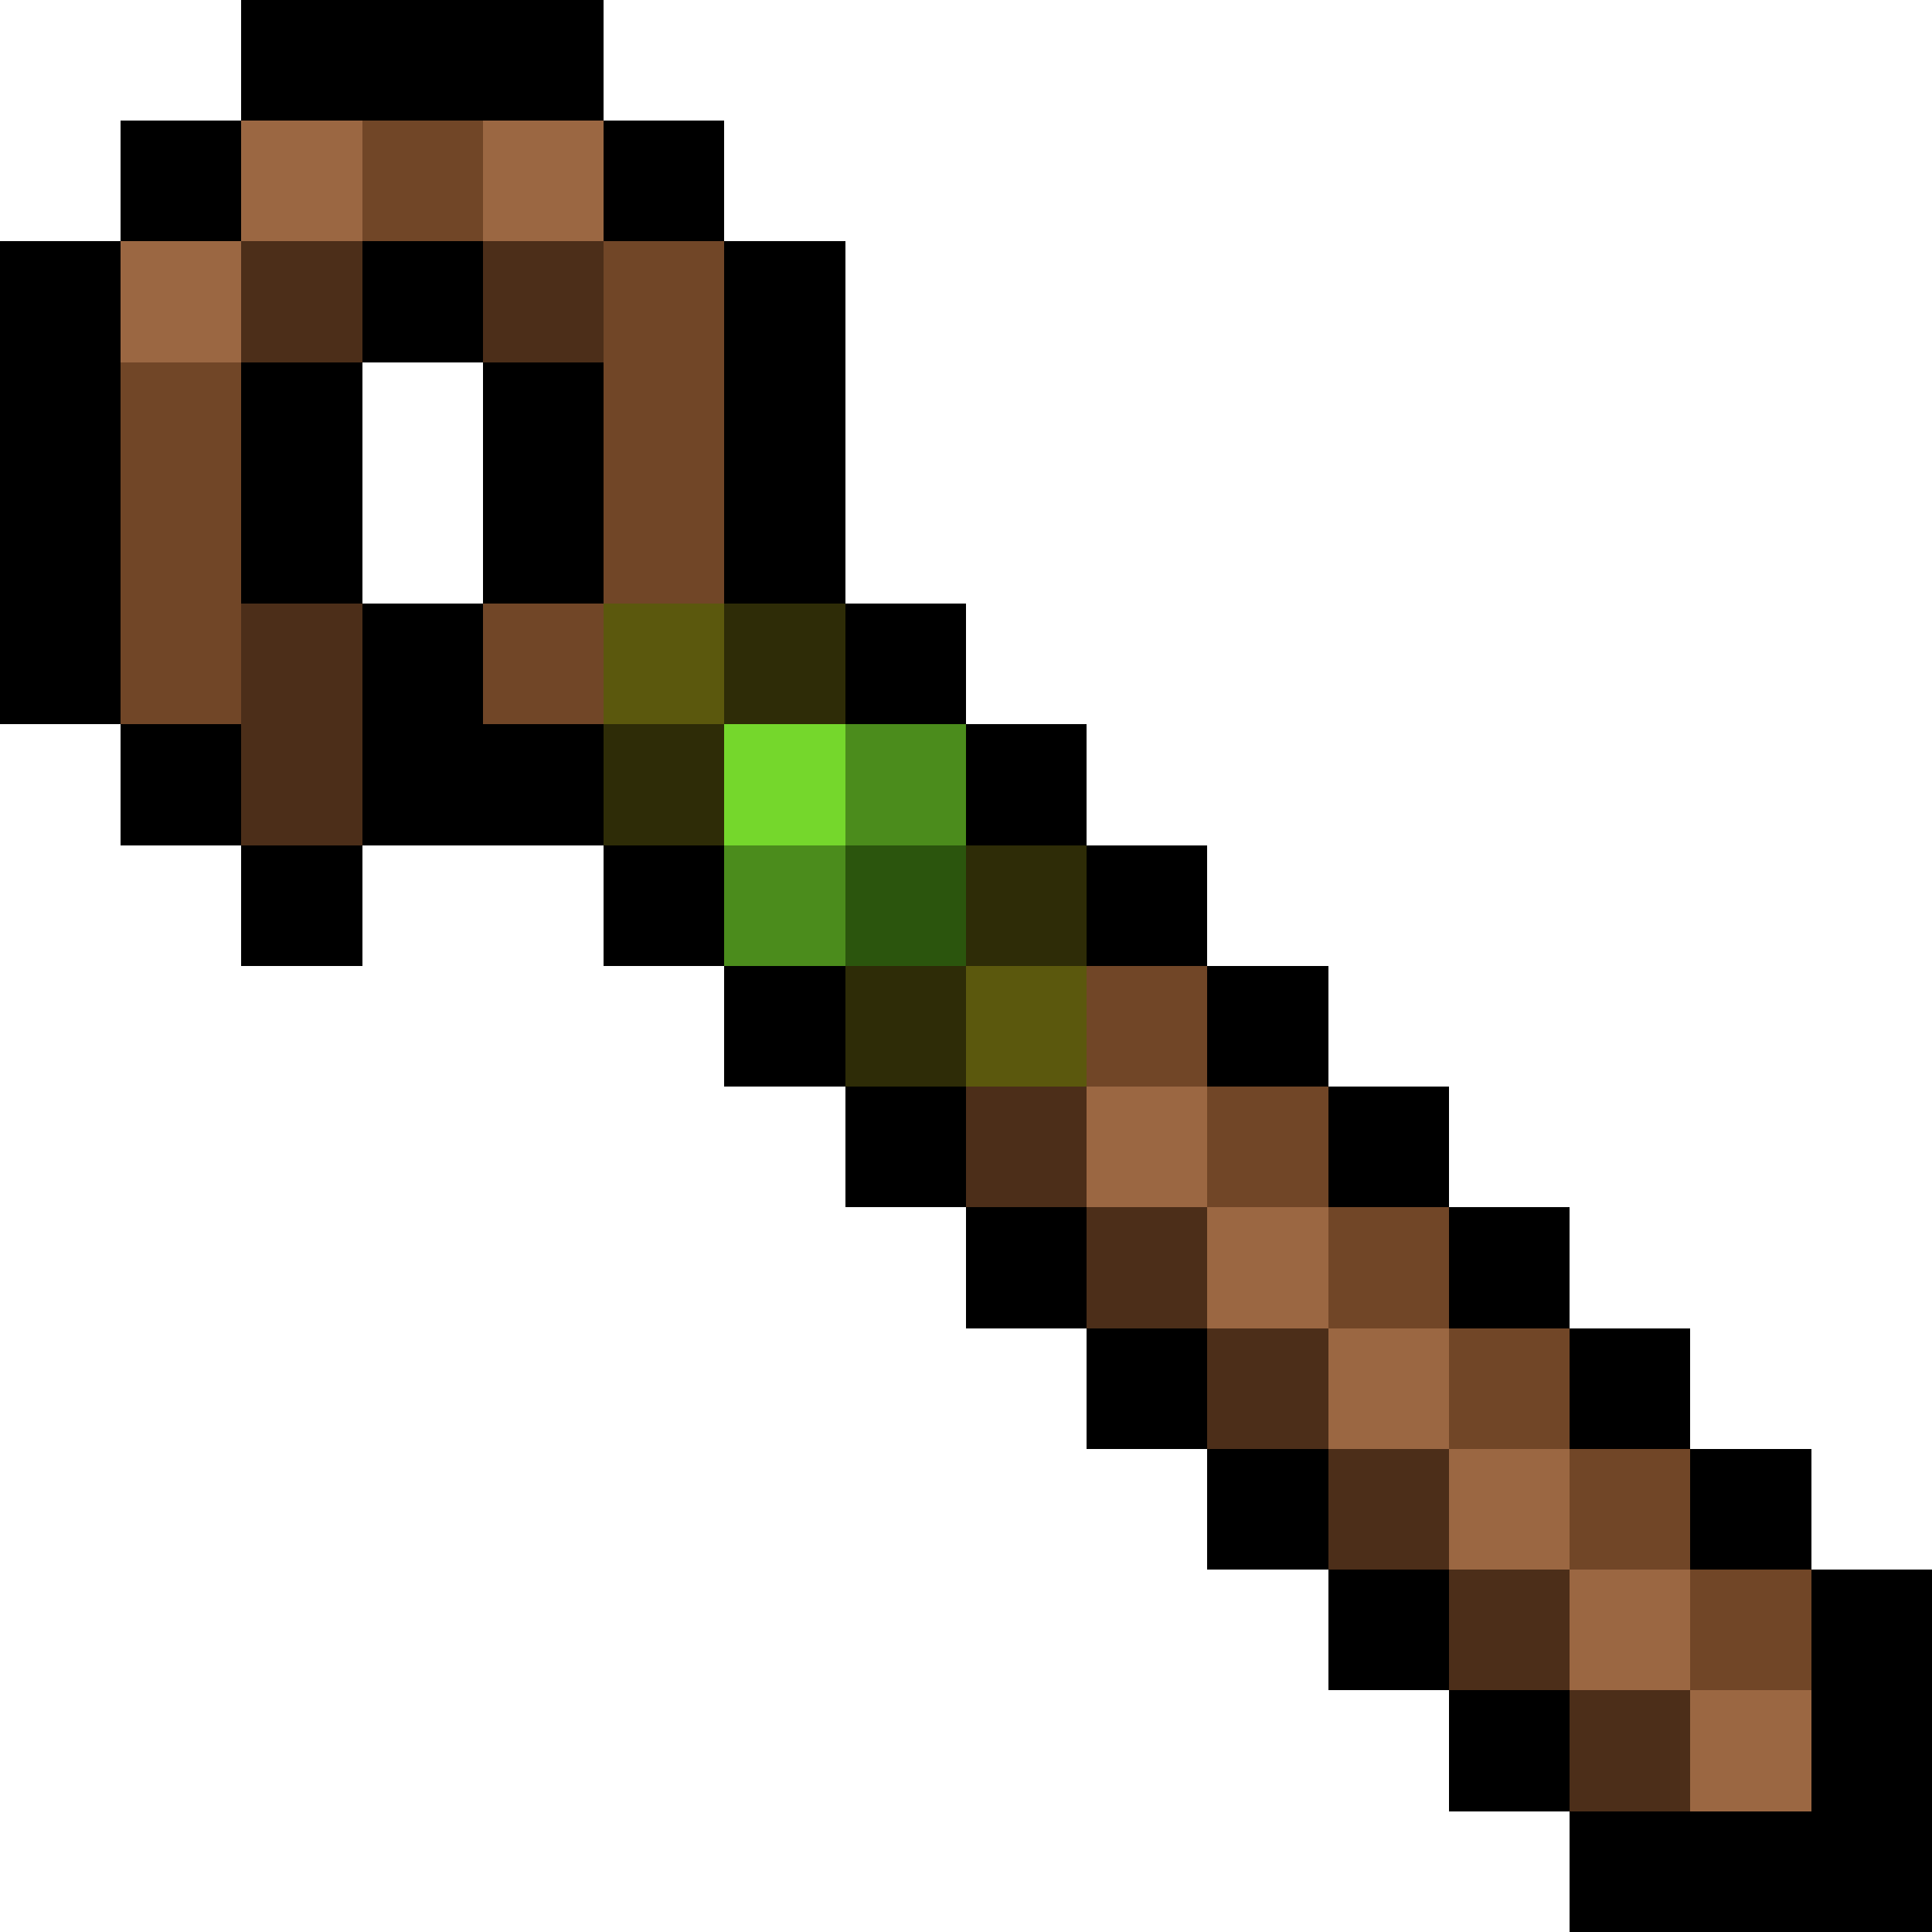 <svg xmlns="http://www.w3.org/2000/svg" viewBox="0 -0.5 16 16" shape-rendering="crispEdges">
<path stroke="#000000" d="M2 0h3M1 1h1M5 1h1M0 2h1M3 2h1M6 2h1M0 3h1M2 3h1M4 3h1M6 3h1M0 4h1M2 4h1M4 4h1M6 4h1M0 5h1M3 5h1M7 5h1M1 6h1M3 6h2M8 6h1M2 7h1M5 7h1M9 7h1M6 8h1M10 8h1M7 9h1M11 9h1M8 10h1M12 10h1M9 11h1M13 11h1M10 12h1M14 12h1M11 13h1M15 13h1M12 14h1M15 14h1M13 15h3" />
<path stroke="#9b6742" d="M2 1h1M4 1h1M1 2h1M9 9h1M10 10h1M11 11h1M12 12h1M13 13h1M14 14h1" />
<path stroke="#714627" d="M3 1h1M5 2h1M1 3h1M5 3h1M1 4h1M5 4h1M1 5h1M4 5h1M9 8h1M10 9h1M11 10h1M12 11h1M13 12h1M14 13h1" />
<path stroke="#4c2e19" d="M2 2h1M4 2h1M2 5h1M2 6h1M8 9h1M9 10h1M10 11h1M11 12h1M12 13h1M13 14h1" />
<path stroke="#5b580d" d="M5 5h1M8 8h1" />
<path stroke="#2e2c07" d="M6 5h1M5 6h1M8 7h1M7 8h1" />
<path stroke="#75d72c" d="M6 6h1" />
<path stroke="#4b8c1c" d="M7 6h1M6 7h1" />
<path stroke="#2b550d" d="M7 7h1" />
</svg>
